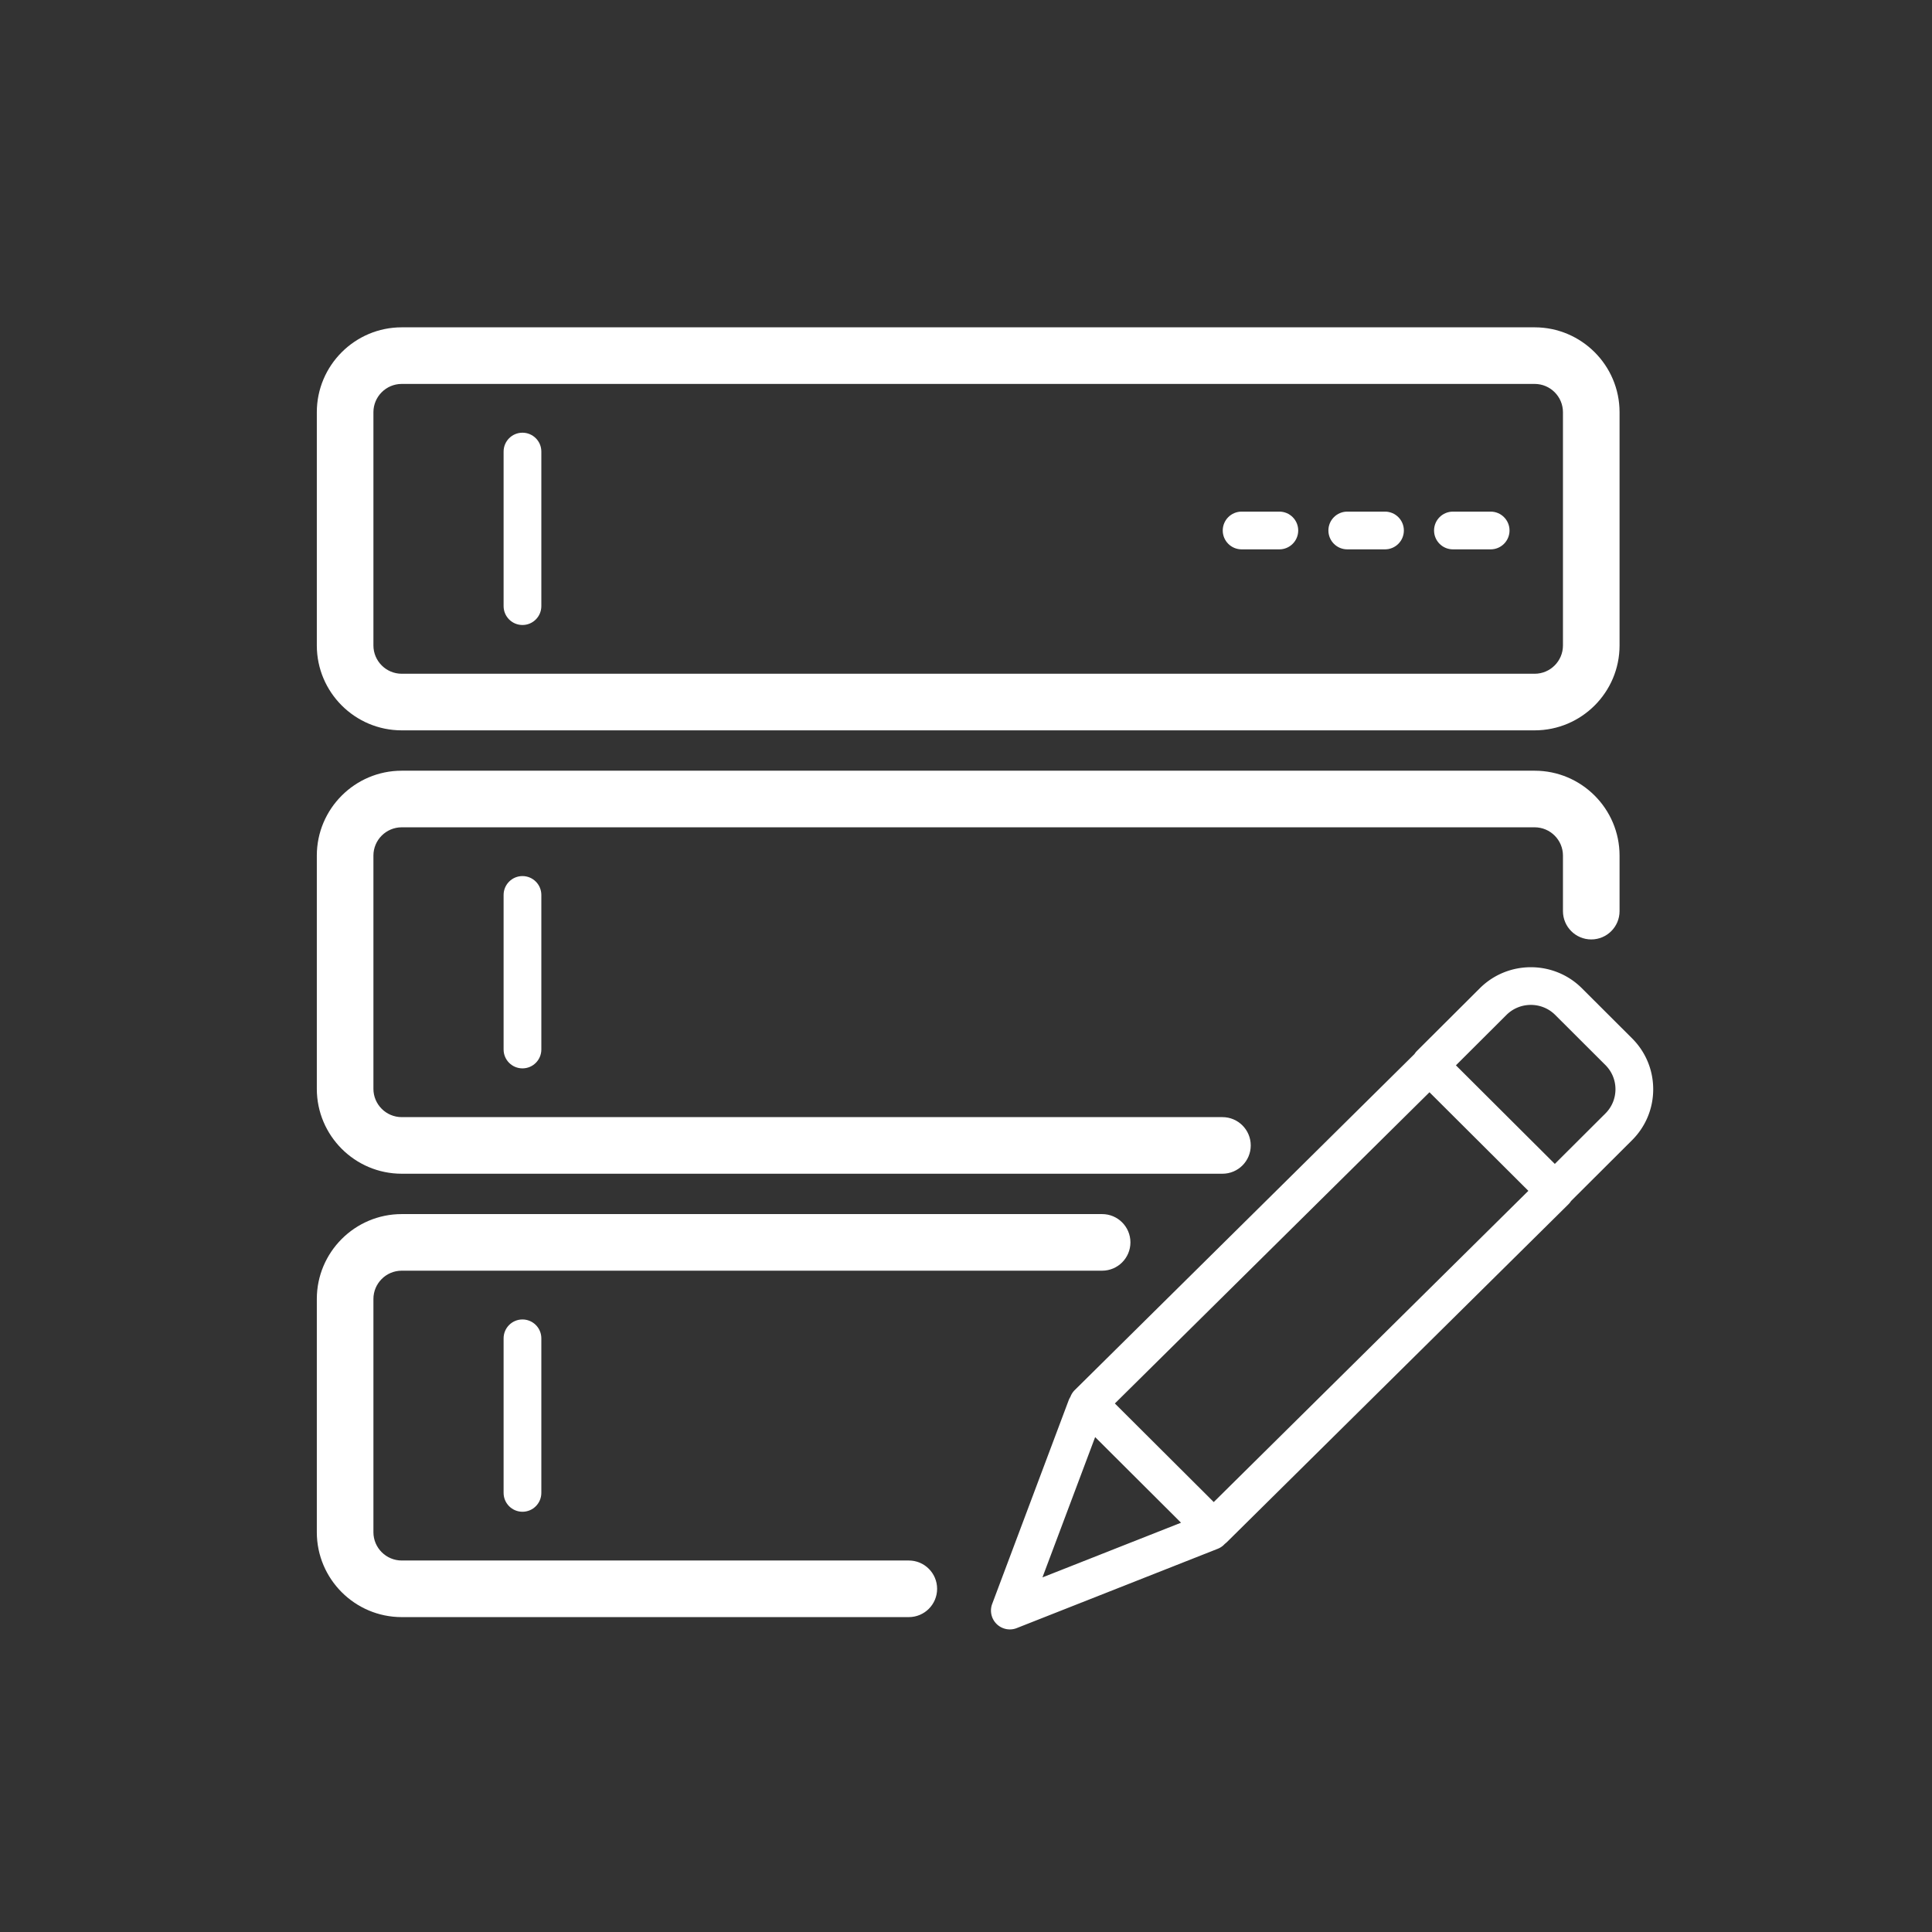 <?xml version="1.0" standalone="no"?><!DOCTYPE svg PUBLIC "-//W3C//DTD SVG 1.1//EN" "http://www.w3.org/Graphics/SVG/1.1/DTD/svg11.dtd"><svg t="1564756388419" class="icon" viewBox="0 0 1024 1024" version="1.1" xmlns="http://www.w3.org/2000/svg" p-id="8047" xmlns:xlink="http://www.w3.org/1999/xlink" width="200" height="200"><rect x="0" y="0" width="1024" height="1024" fill="#333333" stroke="none"/><defs><style type="text/css"></style></defs><path d="M813.4 387.1H212.92c-24.81 0-45-20.19-45-45V218.49c0-24.81 20.19-45 45-45H813.4c24.81 0 45 20.19 45 45V342.1c0 24.82-20.18 45-45 45zM212.92 203.49c-8.27 0-15 6.73-15 15V342.1c0 8.27 6.73 15 15 15H813.4c8.27 0 15-6.73 15-15V218.49c0-8.27-6.73-15-15-15H212.92z" fill="#ffffff" p-id="8048"></path><path d="M276.92 331.26c-5.52 0-10-4.48-10-10v-81.92c0-5.52 4.48-10 10-10s10 4.48 10 10v81.92c0 5.52-4.47 10-10 10zM790.08 291.17h-20c-5.52 0-10-4.48-10-10s4.48-10 10-10h20c5.52 0 10 4.48 10 10s-4.48 10-10 10z m-56 0h-20c-5.52 0-10-4.48-10-10s4.48-10 10-10h20c5.52 0 10 4.48 10 10s-4.48 10-10 10z m-56 0h-20c-5.52 0-10-4.48-10-10s4.48-10 10-10h20c5.52 0 10 4.48 10 10s-4.48 10-10 10zM647.92 622.1h-435c-24.81 0-45-20.19-45-45V453.49c0-24.81 20.19-45 45-45H813.4c24.81 0 45 20.19 45 45v29.43c0 8.28-6.72 15-15 15s-15-6.72-15-15v-29.43c0-8.27-6.73-15-15-15H212.92c-8.27 0-15 6.73-15 15V577.1c0 8.27 6.73 15 15 15h435c8.28 0 15 6.72 15 15s-6.71 15-15 15z" fill="#ffffff" p-id="8049"></path><path d="M276.92 566.26c-5.52 0-10-4.48-10-10v-81.92c0-5.52 4.48-10 10-10s10 4.48 10 10v81.92c0 5.52-4.47 10-10 10zM481.69 857.1H212.92c-24.81 0-45-20.19-45-45V688.49c0-24.81 20.19-45 45-45h371.23c8.28 0 15 6.72 15 15s-6.72 15-15 15H212.92c-8.27 0-15 6.73-15 15V812.1c0 8.27 6.73 15 15 15h268.77c8.28 0 15 6.72 15 15s-6.71 15-15 15z" fill="#ffffff" p-id="8050"></path><path d="M276.92 801.26c-5.52 0-10-4.48-10-10v-81.92c0-5.52 4.48-10 10-10s10 4.48 10 10v81.92c0 5.52-4.47 10-10 10z" fill="#ffffff" p-id="8051"></path><path d="M535.24 863.62a10 10 0 0 1-9.36-13.52l40.51-107.85c0.25-0.67 0.57-1.3 0.94-1.88 0.5-1.36 1.3-2.61 2.35-3.64l180-178.05c0.39-0.61 0.85-1.19 1.38-1.72l33.3-33.19c14.91-14.83 39.15-14.83 54.04-0.01l26.62 26.57c7.23 7.21 11.21 16.8 11.21 27s-3.98 19.79-11.21 27l-32.32 32.22c-0.4 0.63-0.88 1.23-1.42 1.76L650.31 817.32c-0.36 0.36-0.75 0.68-1.15 0.98-1 1.11-2.27 2.02-3.76 2.6l-106.5 42.02c-1.18 0.47-2.43 0.7-3.66 0.7z m45.21-101.93l-27.93 74.36 73.45-28.98-45.52-45.38z m10.45-17.82l52.41 52.25 166.75-164.95-52.41-52.25L590.9 743.87z m180.77-179.22l52.41 52.25 26.82-26.74c3.44-3.43 5.33-7.99 5.33-12.84s-1.9-9.41-5.34-12.84l-26.61-26.56c-7.11-7.07-18.69-7.07-25.82 0.01l-26.79 26.72z" fill="#ffffff" p-id="8052"></path></svg>